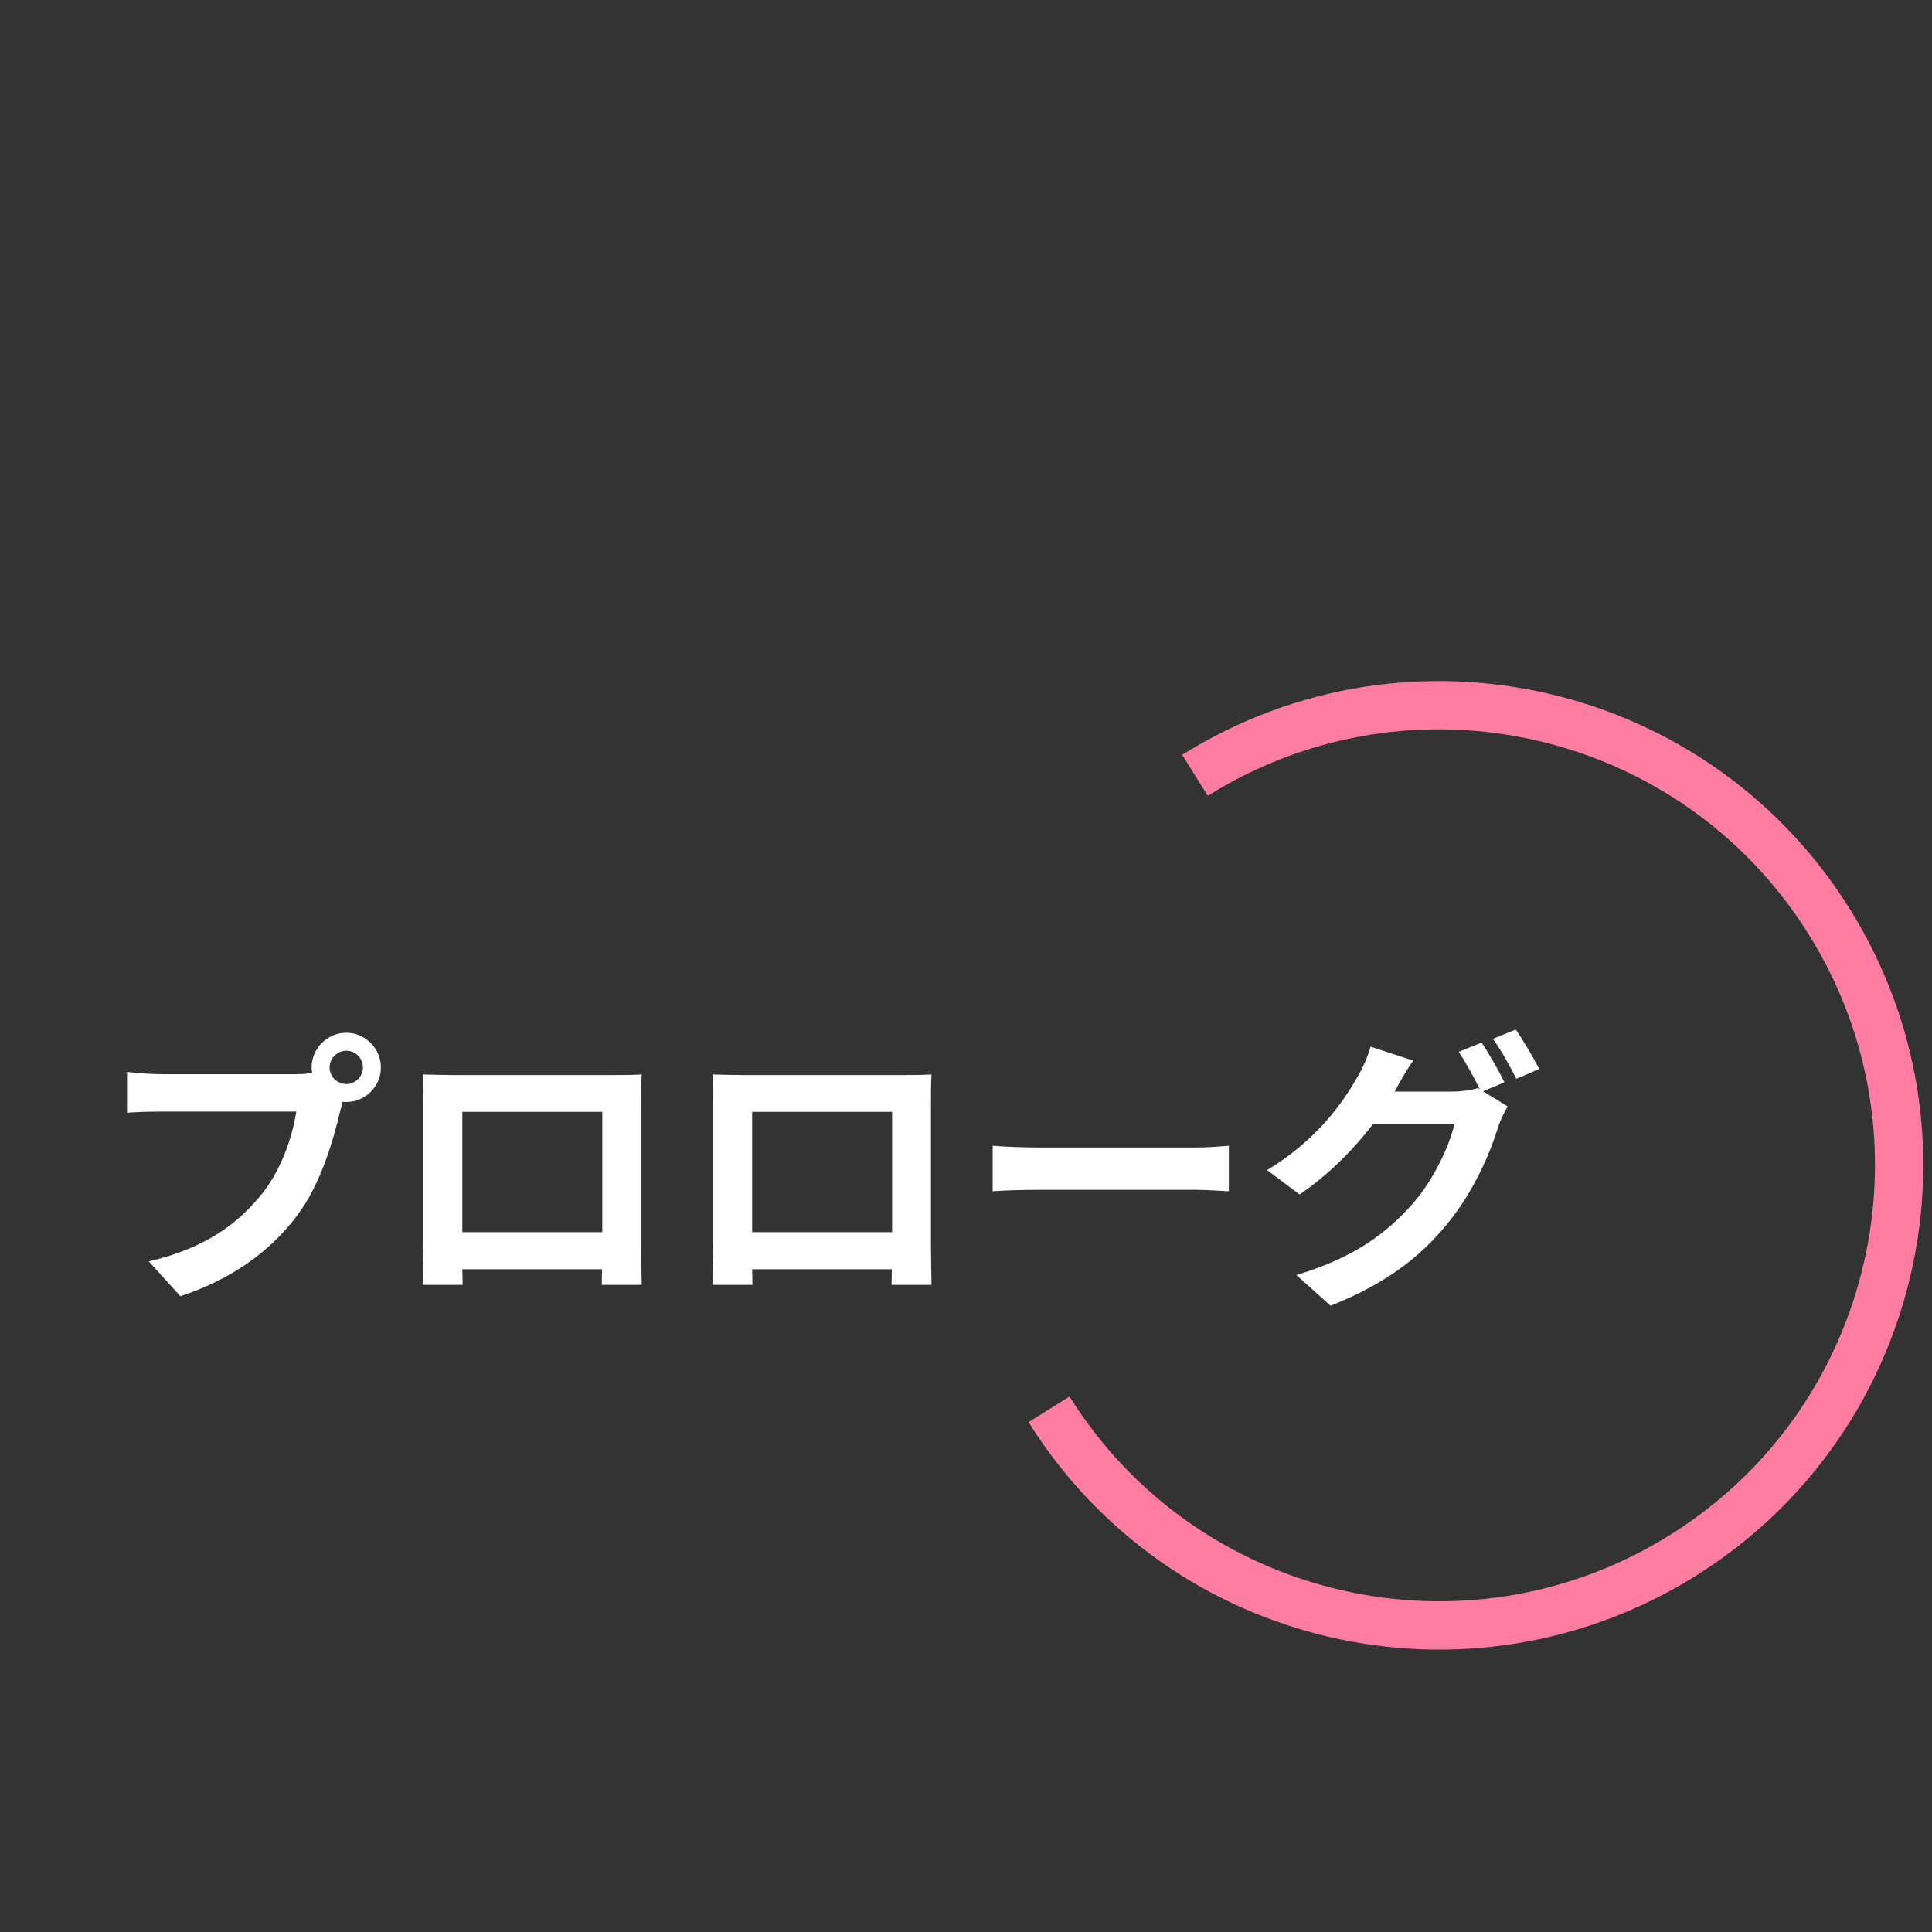 <svg width="240" height="240" viewBox="0 0 240 240" fill="none" xmlns="http://www.w3.org/2000/svg">
<rect x="0" y="0" width="240" height="240" fill="#333333" stroke="none"/>
<g clip-path="url(#clip0_136_16)">
<path d="M130.314 175.073C147.055 201.83 182.317 209.948 209.073 193.206C235.83 176.464 243.948 141.203 227.206 114.446C210.465 87.69 175.203 79.572 148.446 96.314" stroke="#FF7CA2" stroke-width="6"/>
<path d="M40.944 132.612C40.944 131.46 41.88 130.524 43.032 130.524C44.148 130.524 45.084 131.46 45.084 132.612C45.084 133.728 44.148 134.664 43.032 134.664C41.88 134.664 40.944 133.728 40.944 132.612ZM38.712 132.612C38.712 132.864 38.748 133.08 38.784 133.296C38.028 133.404 37.236 133.44 36.732 133.44H20.064C18.876 133.44 16.824 133.296 15.78 133.152V138.228C16.68 138.156 18.408 138.084 20.064 138.084H36.804C36.336 141.18 34.968 145.248 32.592 148.236C29.676 151.908 25.608 155.04 18.48 156.696L22.404 161.016C28.812 158.928 33.636 155.364 36.876 151.044C39.9 147.048 41.448 141.468 42.276 137.94C42.384 137.616 42.456 137.256 42.564 136.86C42.708 136.896 42.888 136.896 43.032 136.896C45.372 136.896 47.316 134.952 47.316 132.612C47.316 130.236 45.372 128.292 43.032 128.292C40.656 128.292 38.712 130.236 38.712 132.612ZM52.536 133.476C52.608 134.484 52.608 135.96 52.608 136.968V154.572C52.608 156.3 52.5 159.432 52.5 159.612H57.468C57.468 159.504 57.468 158.676 57.432 157.668H74.784C74.784 158.712 74.748 159.54 74.748 159.612H79.716C79.716 159.468 79.644 156.012 79.644 154.608V136.968C79.644 135.888 79.644 134.556 79.716 133.476C78.42 133.548 77.052 133.548 76.152 133.548H56.352C55.38 133.548 54.012 133.512 52.536 133.476ZM57.432 138.12H74.82V153.06H57.432V138.12ZM88.536 133.476C88.608 134.484 88.608 135.96 88.608 136.968V154.572C88.608 156.3 88.5 159.432 88.5 159.612H93.468C93.468 159.504 93.468 158.676 93.432 157.668H110.784C110.784 158.712 110.748 159.54 110.748 159.612H115.716C115.716 159.468 115.644 156.012 115.644 154.608V136.968C115.644 135.888 115.644 134.556 115.716 133.476C114.42 133.548 113.052 133.548 112.152 133.548H92.352C91.38 133.548 90.012 133.512 88.536 133.476ZM93.432 138.12H110.82V153.06H93.432V138.12ZM123.312 142.332V147.984C124.644 147.876 127.056 147.804 129.108 147.804H148.44C149.952 147.804 151.788 147.948 152.652 147.984V142.332C151.716 142.404 150.132 142.548 148.44 142.548H129.108C127.236 142.548 124.608 142.44 123.312 142.332ZM184.044 129.516L181.2 130.668C182.1 131.964 183.108 133.872 183.828 135.312L183.576 135.168C182.784 135.42 181.56 135.6 180.444 135.6H173.244C173.28 135.528 173.316 135.492 173.352 135.42C173.748 134.628 174.684 133.008 175.548 131.748L170.256 130.02C169.932 131.244 169.176 132.9 168.636 133.764C166.872 136.86 163.704 141.54 157.404 145.356L161.436 148.38C165 145.968 168.132 142.8 170.544 139.668H180.66C180.084 142.332 177.996 146.688 175.548 149.46C172.38 153.06 168.384 156.192 161.04 158.388L165.288 162.204C172.056 159.504 176.376 156.228 179.796 152.016C183.072 148.02 185.124 143.232 186.096 140.028C186.384 139.128 186.888 138.12 187.284 137.436L184.224 135.564L186.888 134.448C186.24 133.116 184.944 130.812 184.044 129.516ZM188.292 127.896L185.448 129.048C186.456 130.416 187.608 132.504 188.364 134.016L191.208 132.792C190.56 131.532 189.228 129.228 188.292 127.896Z" fill="white"/>
</g>
<defs>
<clipPath id="clip0_136_16">
<rect width="240" height="240" fill="white"/>
</clipPath>
</defs>
</svg>
